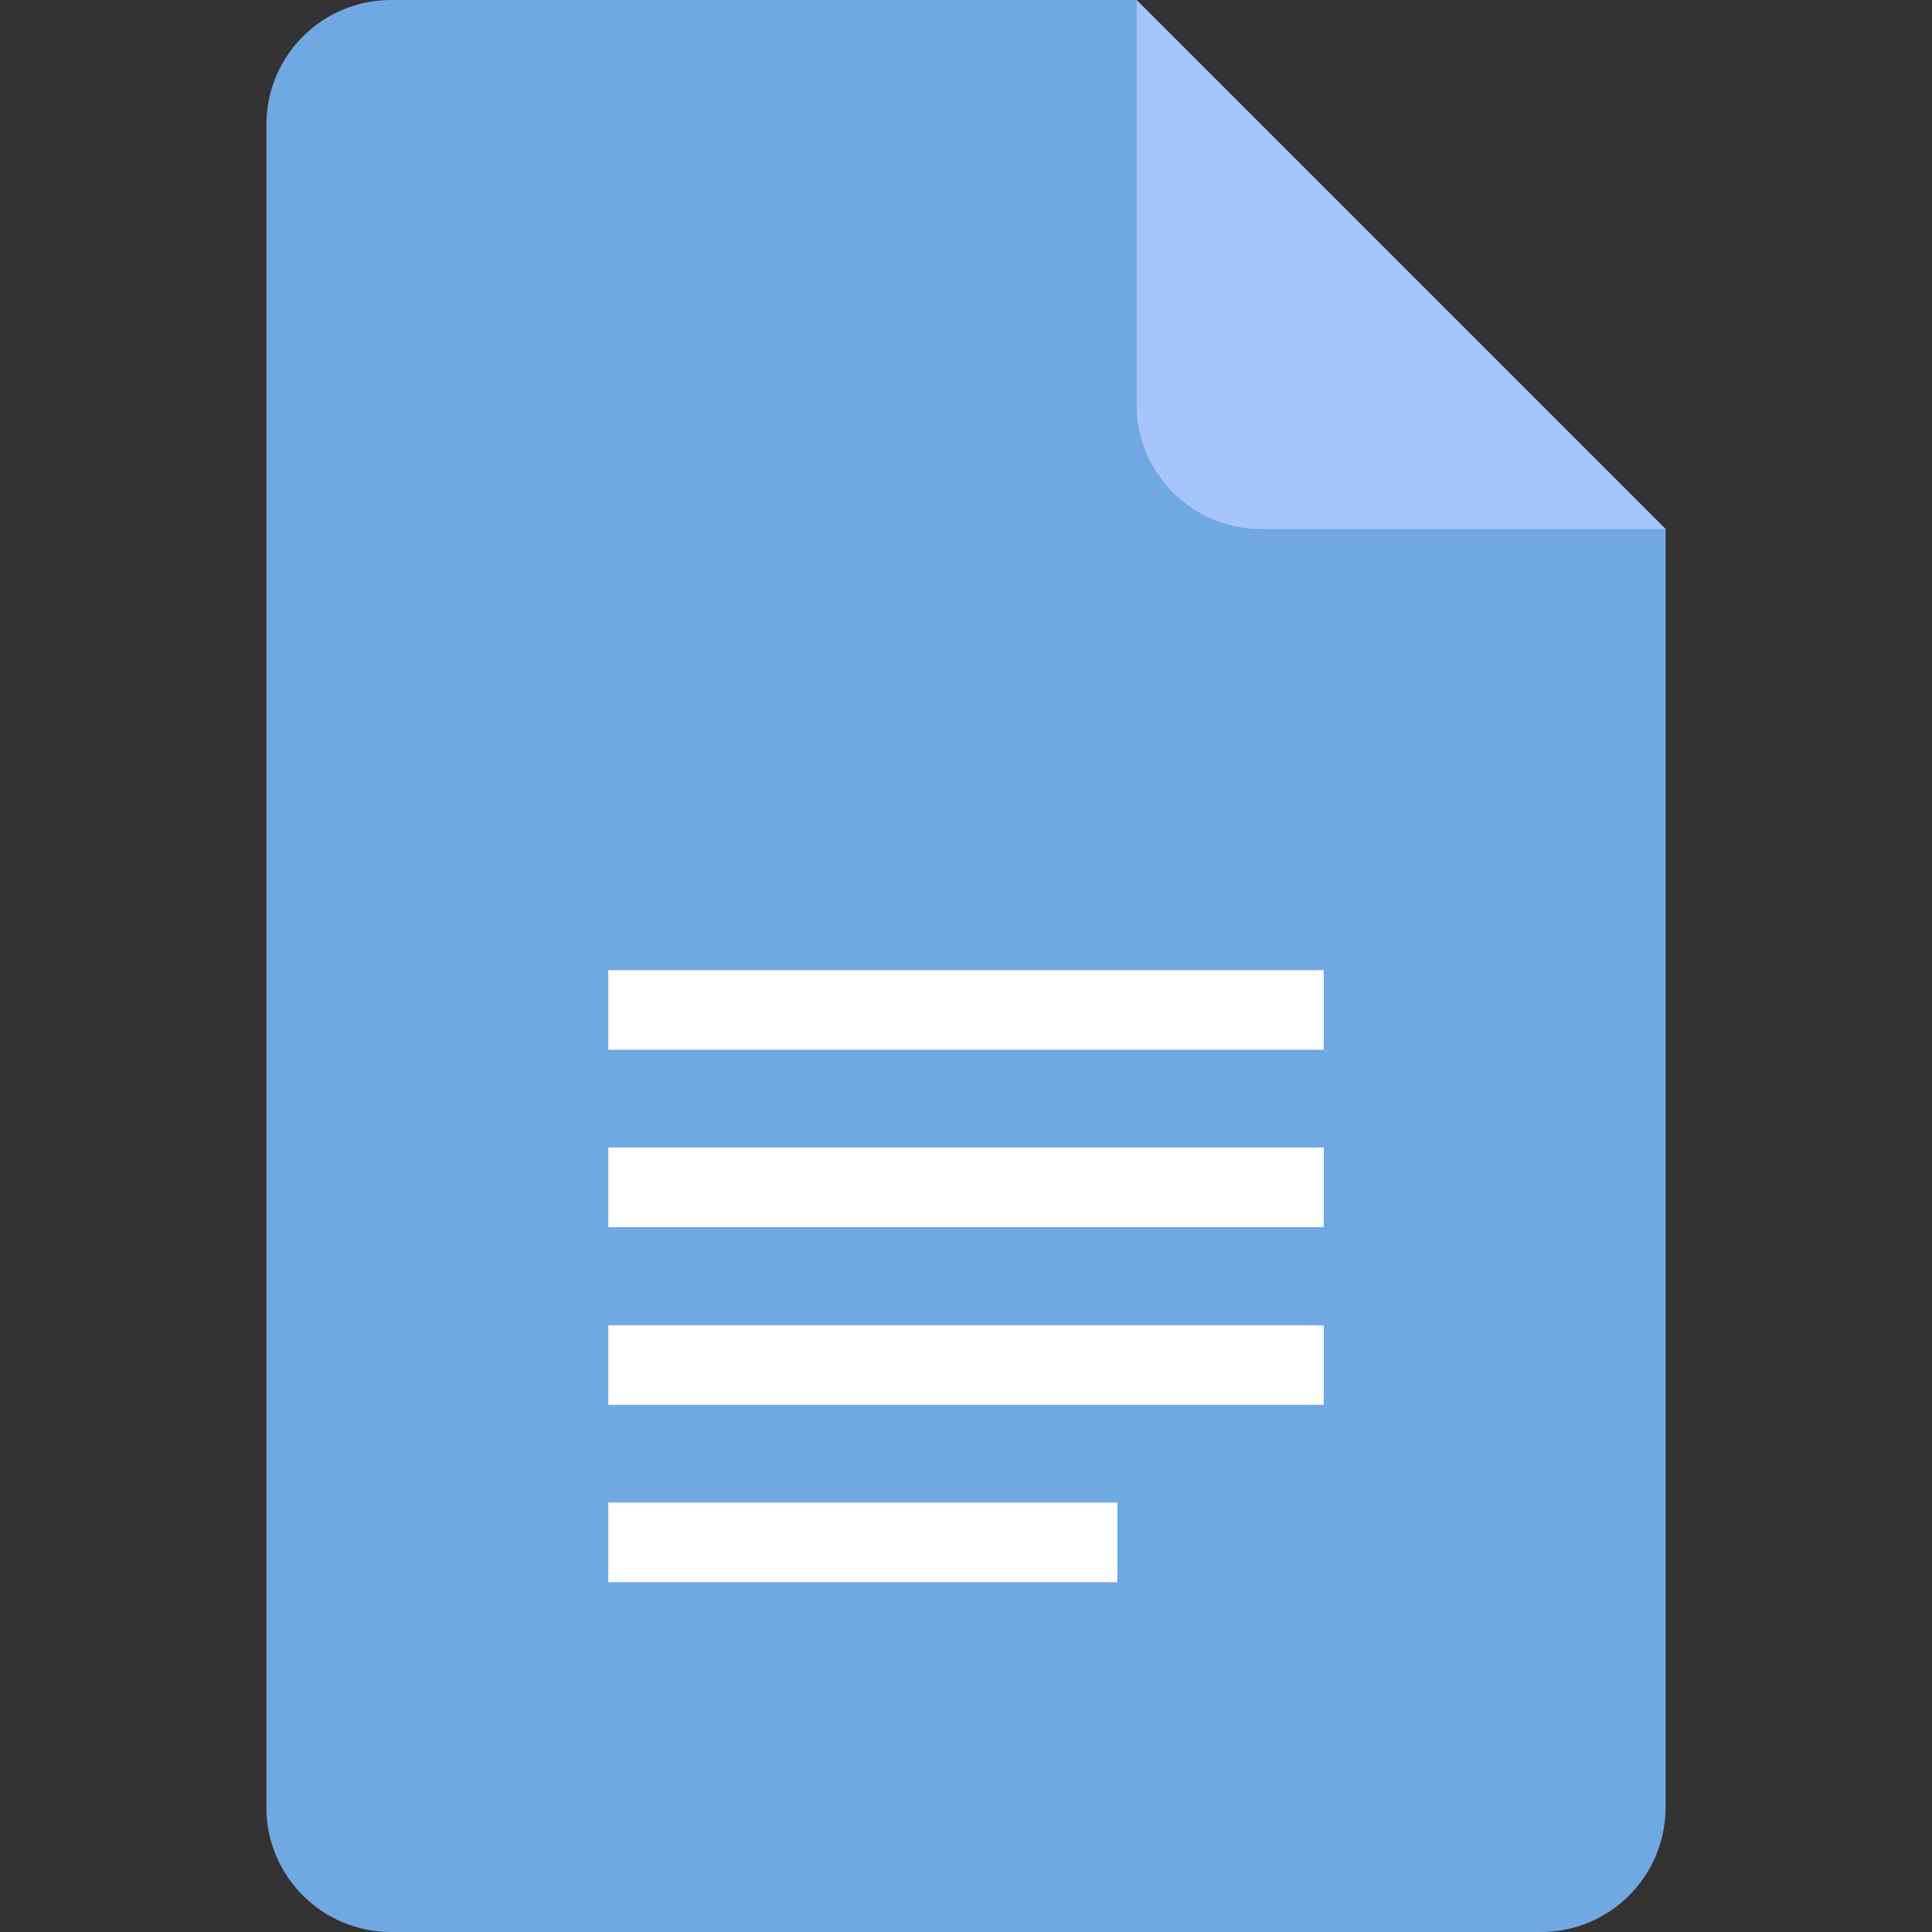 <svg width="42" height="42" viewBox="0 0 42 42" fill="none" xmlns="http://www.w3.org/2000/svg">
<rect x="0" y="0" width="42" height="42" fill="#333333" stroke="none"/>
<g clip-path="url(#clip0_31_544)">
<path d="M36.208 11.501V39.293C36.208 40.786 34.994 42 33.501 42H8.498C7.005 42 5.791 40.786 5.791 39.293V2.707C5.791 1.214 7.005 0 8.498 0H24.707L36.208 11.501Z" fill="#70A8E1"/>
<path d="M13.224 21.09H28.777V22.821H13.224V21.09Z" fill="white"/>
<path d="M13.224 24.946H28.777V26.677H13.224V24.946Z" fill="white"/>
<path d="M13.224 28.81H28.777V30.54H13.224V28.81Z" fill="white"/>
<path d="M13.224 32.665H24.29V34.396H13.224V32.665Z" fill="white"/>
<path opacity="0.19" d="M26.274 11.066L36.208 19.113V11.55L30.581 8.285L26.274 11.066Z" fill="#70A8E1"/>
<path d="M36.209 11.501H27.415C25.922 11.501 24.708 10.287 24.708 8.794V0L36.209 11.501Z" fill="#A6C5FA"/>
</g>
<defs>
<clipPath id="clip0_31_544">
<rect width="42" height="42" fill="white"/>
</clipPath>
</defs>
</svg>
